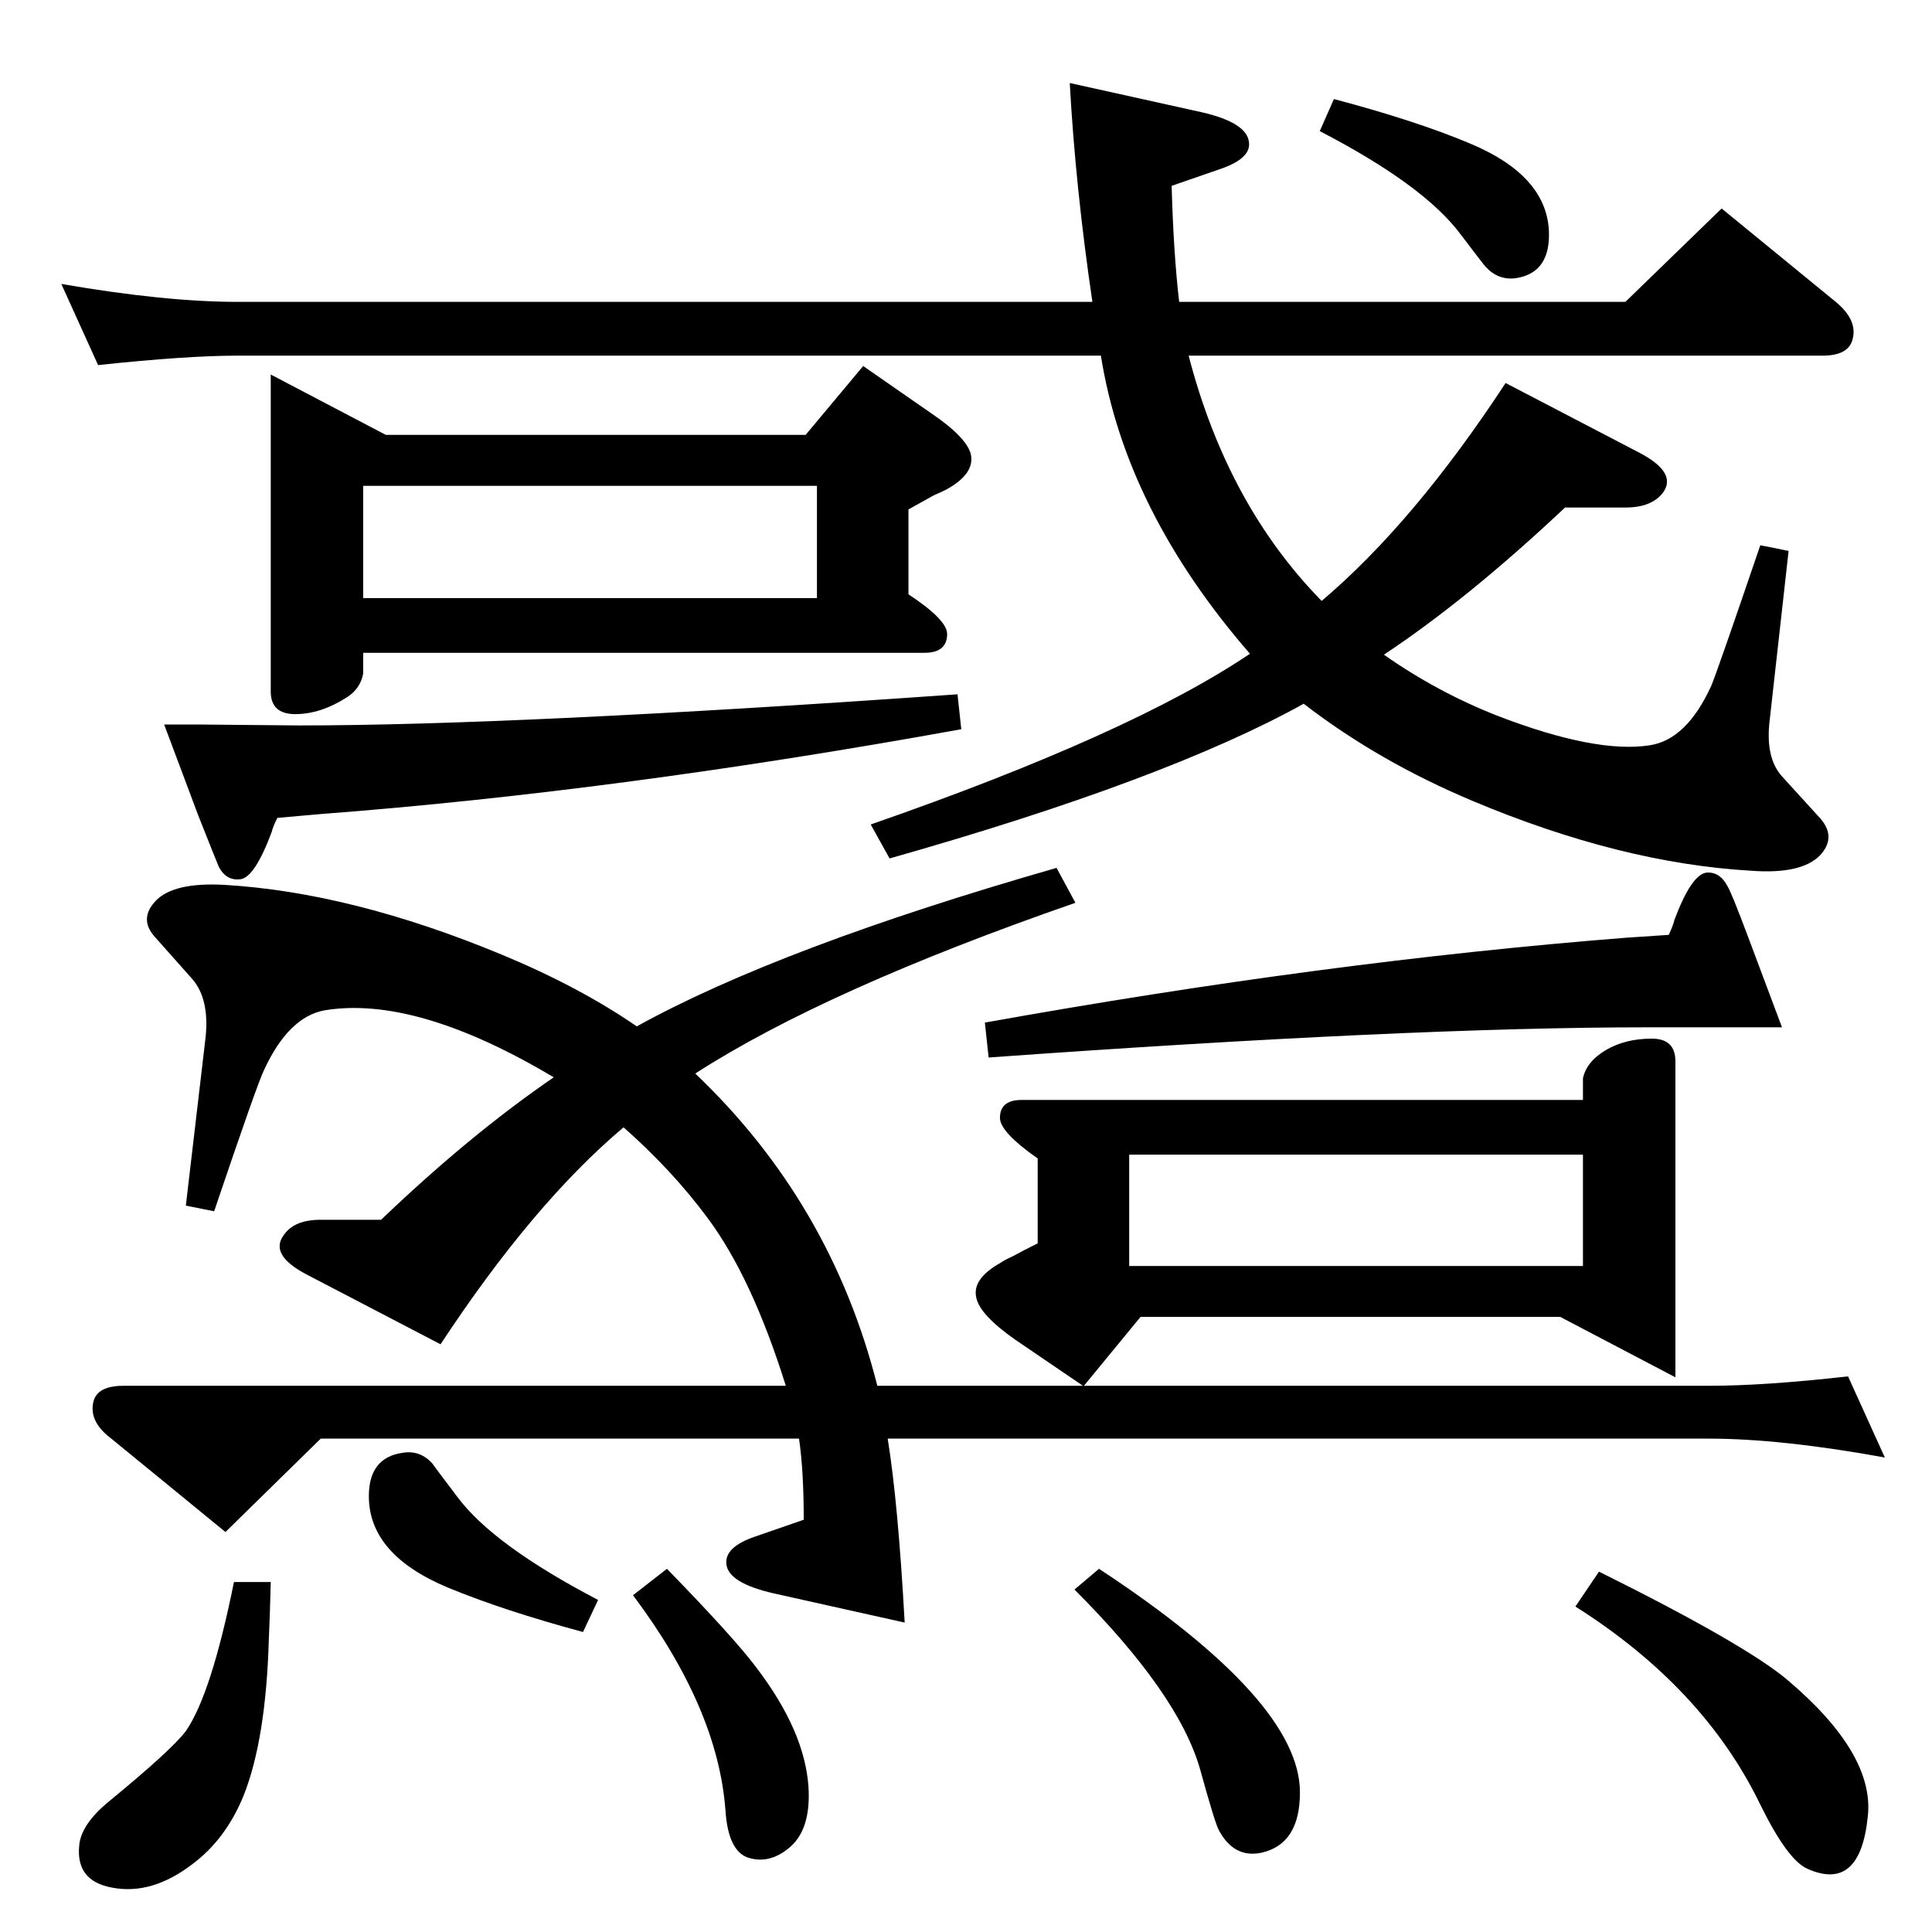 <?xml version="1.0" standalone="no"?>
<!DOCTYPE svg PUBLIC "-//W3C//DTD SVG 1.1//EN" "http://www.w3.org/Graphics/SVG/1.1/DTD/svg11.dtd" >
<svg xmlns="http://www.w3.org/2000/svg" xmlns:xlink="http://www.w3.org/1999/xlink" version="1.1" viewBox="0 0 2048 2048">
  <g transform="matrix(1 0 0 -1 0 2048)">
   <path fill="currentColor"
d="M1260 1671q41 -158 141 -260q98 83 195 231l142 -74q40 -21 25 -42q-12 -16 -40 -16h-64q-103 -97 -192 -156q57 -40 121 -65q104 -40 161 -31q39 6 65 63q6 14 52 149l30 -6l-20 -179q-5 -40 13 -60l41 -45q17 -20 -1 -39q-20 -20 -73 -16q-138 8 -295 74
q-100 42 -179 103q-146 -81 -439 -164l-20 36q276 96 402 181q-132 152 -158 316h-915q-54 0 -148 -10l-39 86q110 -19 187 -19h906q-18 122 -24 232l140 -31q48 -11 50 -32q2 -17 -30 -28l-52 -18q2 -72 8 -123h473l102 99l121 -99q23 -19 18 -39q-4 -18 -32 -18h-672z
M833 579q-36 115 -83 178q-37 50 -89 96q-96 -81 -194 -230l-142 74q-40 21 -24 42q11 16 39 16h64q94 90 183 151q-146 87 -243 71q-38 -7 -64 -63q-7 -14 -53 -150l-30 6l21 179q4 40 -14 61l-40 45q-17 19 1 38q19 20 73 17q135 -8 294 -74q82 -34 143 -76
q152 84 445 168l20 -37q-265 -92 -403 -181q144 -137 193 -331h218l-72 49q-37 26 -41 44q-5 20 25 37q6 4 13 7q9 5 27 14v90q-40 28 -40 43q0 19 23 19h595v23q4 18 24.5 30t48.5 12q25 0 25 -24v-335l-122 64h-445l-60 -73h662q60 0 148 10l39 -86q-110 20 -187 20h-870
q11 -68 18 -195l-139 31q-48 11 -50 31q-2 18 30 29l52 18q0 52 -5 86h-507l-101 -99l-121 99q-24 18 -19 39q4 17 32 17h702zM1678 824h-481v-118h481v118zM1695 382q155 -77 200 -115q92 -78 85 -144q-8 -81 -64 -56q-21 9 -50 68q-60 124 -196 210zM1165 385
q213 -140 213 -237q0 -55 -41 -64q-29 -6 -45 24q-4 7 -20 65q-23 80 -133 190zM707 385q72 -74 95 -105q51 -67 55 -126q3 -47 -22 -66q-19 -15 -39 -10q-24 5 -27 51q-8 108 -98 228zM248 371h39q-1 -40 -2 -60q-3 -107 -27 -167q-19 -46 -54 -72q-43 -33 -85 -25
q-39 7 -35 45q2 22 31 46q67 55 82 75q27 39 51 158zM287 1651l122 -64h445l61 73l72 -50q37 -25 42 -43q5 -21 -26 -38q-6 -3 -13 -6l-27 -15v-90q41 -27 41 -42q0 -20 -24 -20h-595v-22q-3 -16 -17 -25q-28 -18 -55 -18q-26 0 -26 24v336zM385 1414h481v119h-481v-119z
M1015 1312l4 -37q-364 -66 -680 -90l-45 -4q-5 -10 -6 -15q-18 -48 -33 -50t-23 13q-3 7 -22 55l-36 96h35l108 -1q230 0 698 33zM1414 1943q87 -23 144 -47q84 -35 84 -97q0 -41 -36 -46q-18 -2 -31 12q-2 2 -27 35q-39 52 -149 109zM1048 927l-4 37q362 65 680 90l45 3
q5 11 6 16q18 48 34 50q14 1 22 -14q4 -6 22 -54l36 -96h-35h-108q-252 0 -698 -32zM618 318q-85 23 -143 47q-84 35 -84 97q0 41 36 46q18 3 31 -11q2 -3 27 -36q38 -51 149 -109z" />
  </g>

</svg>
